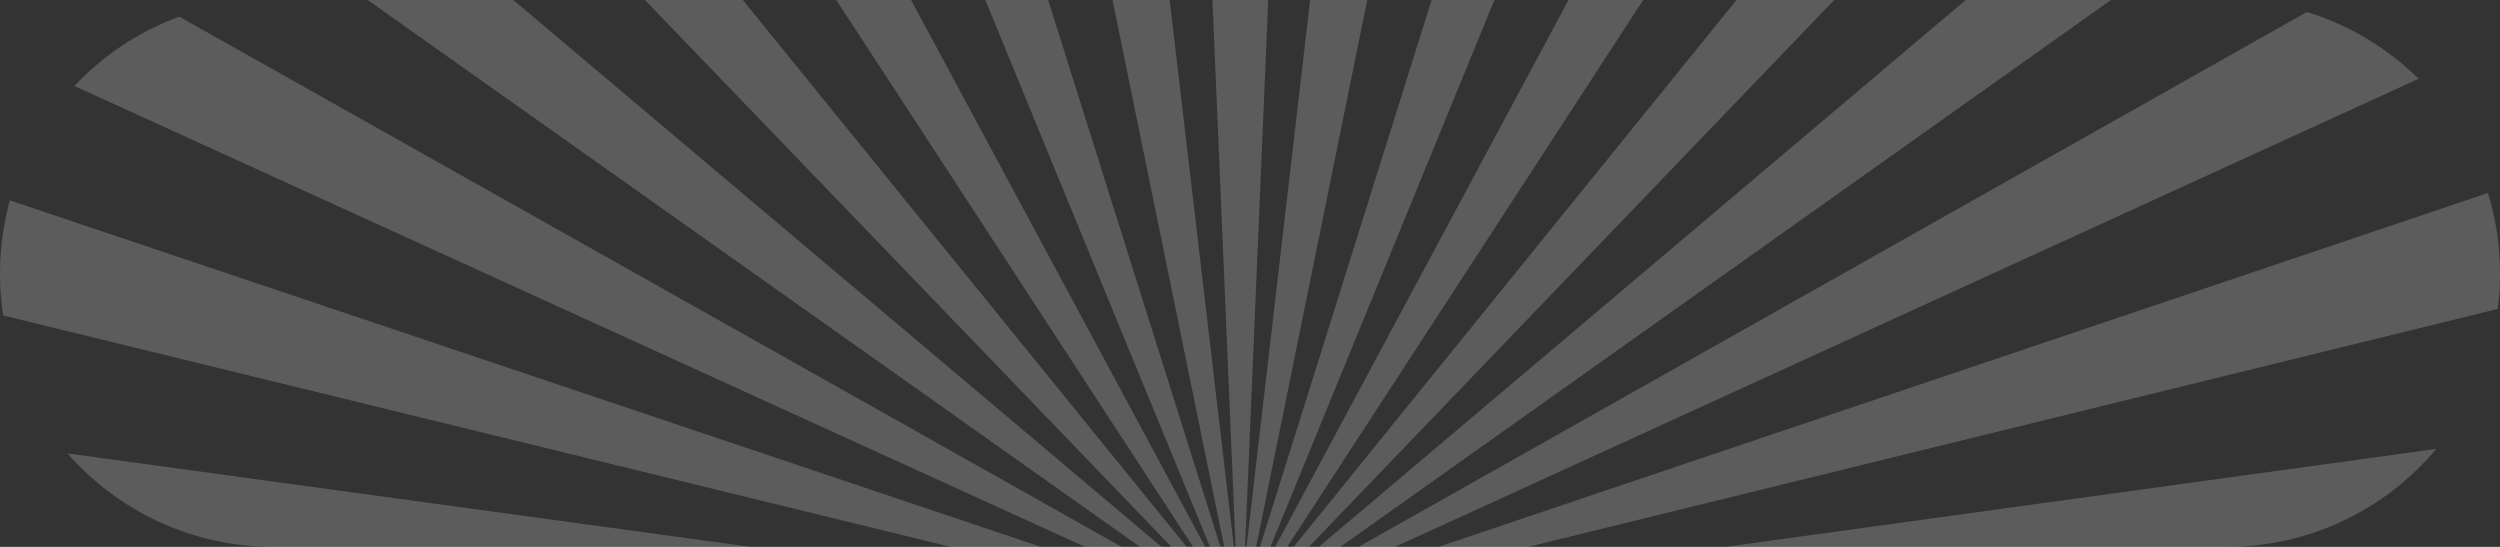 <svg xmlns="http://www.w3.org/2000/svg" width="128" height="28" viewBox="0 0 128 28" fill="none">
  <rect x="0" y="0" width="128" height="28" fill="#333333" stroke="none"/>
  <path fill-rule="evenodd" clip-rule="evenodd"
    d="M3.461 23.216C6.027 26.148 9.797 28 14 28H38.441L3.461 23.216ZM48.672 28H53.3L0.505 10.259C0.176 11.45 -0 12.704 -0 14C-0 14.732 0.056 15.45 0.164 16.152L48.672 28ZM3.807 4.402L55.555 28H57.432L9.178 0.852C7.117 1.608 5.284 2.835 3.807 4.402ZM18.825 0L58.369 28H59.472L26.28 0H18.825ZM33.02 0L59.976 28H60.757L38.032 0H33.02ZM42.818 0L61.088 28H61.708L46.647 0H42.818ZM50.448 0L61.952 28H62.487L53.665 0H50.448ZM56.96 0L62.682 28H63.176L59.887 0H56.96ZM62.077 0L63.263 28H63.747L64.933 0H62.077ZM67.079 0L63.82 28H64.313L70.003 0H67.079ZM73.298 0L64.51 28H65.044L76.513 0H73.298ZM80.308 0L65.287 28H65.906L84.132 0H80.308ZM88.909 0L66.235 28H67.015L93.912 0H88.909ZM100.645 0L67.525 28H68.627L108.081 0H100.645ZM118.112 0.614L69.557 28H71.427L123.832 4.034C122.248 2.471 120.293 1.283 118.112 0.614ZM127.383 9.879L73.652 28H78.242L127.883 15.818C127.96 15.223 128 14.616 128 14C128 12.566 127.784 11.182 127.383 9.879ZM124.738 22.983L88.345 28H114C118.313 28 122.17 26.05 124.738 22.983Z"
    fill="white" fill-opacity="0.2" />
</svg>
